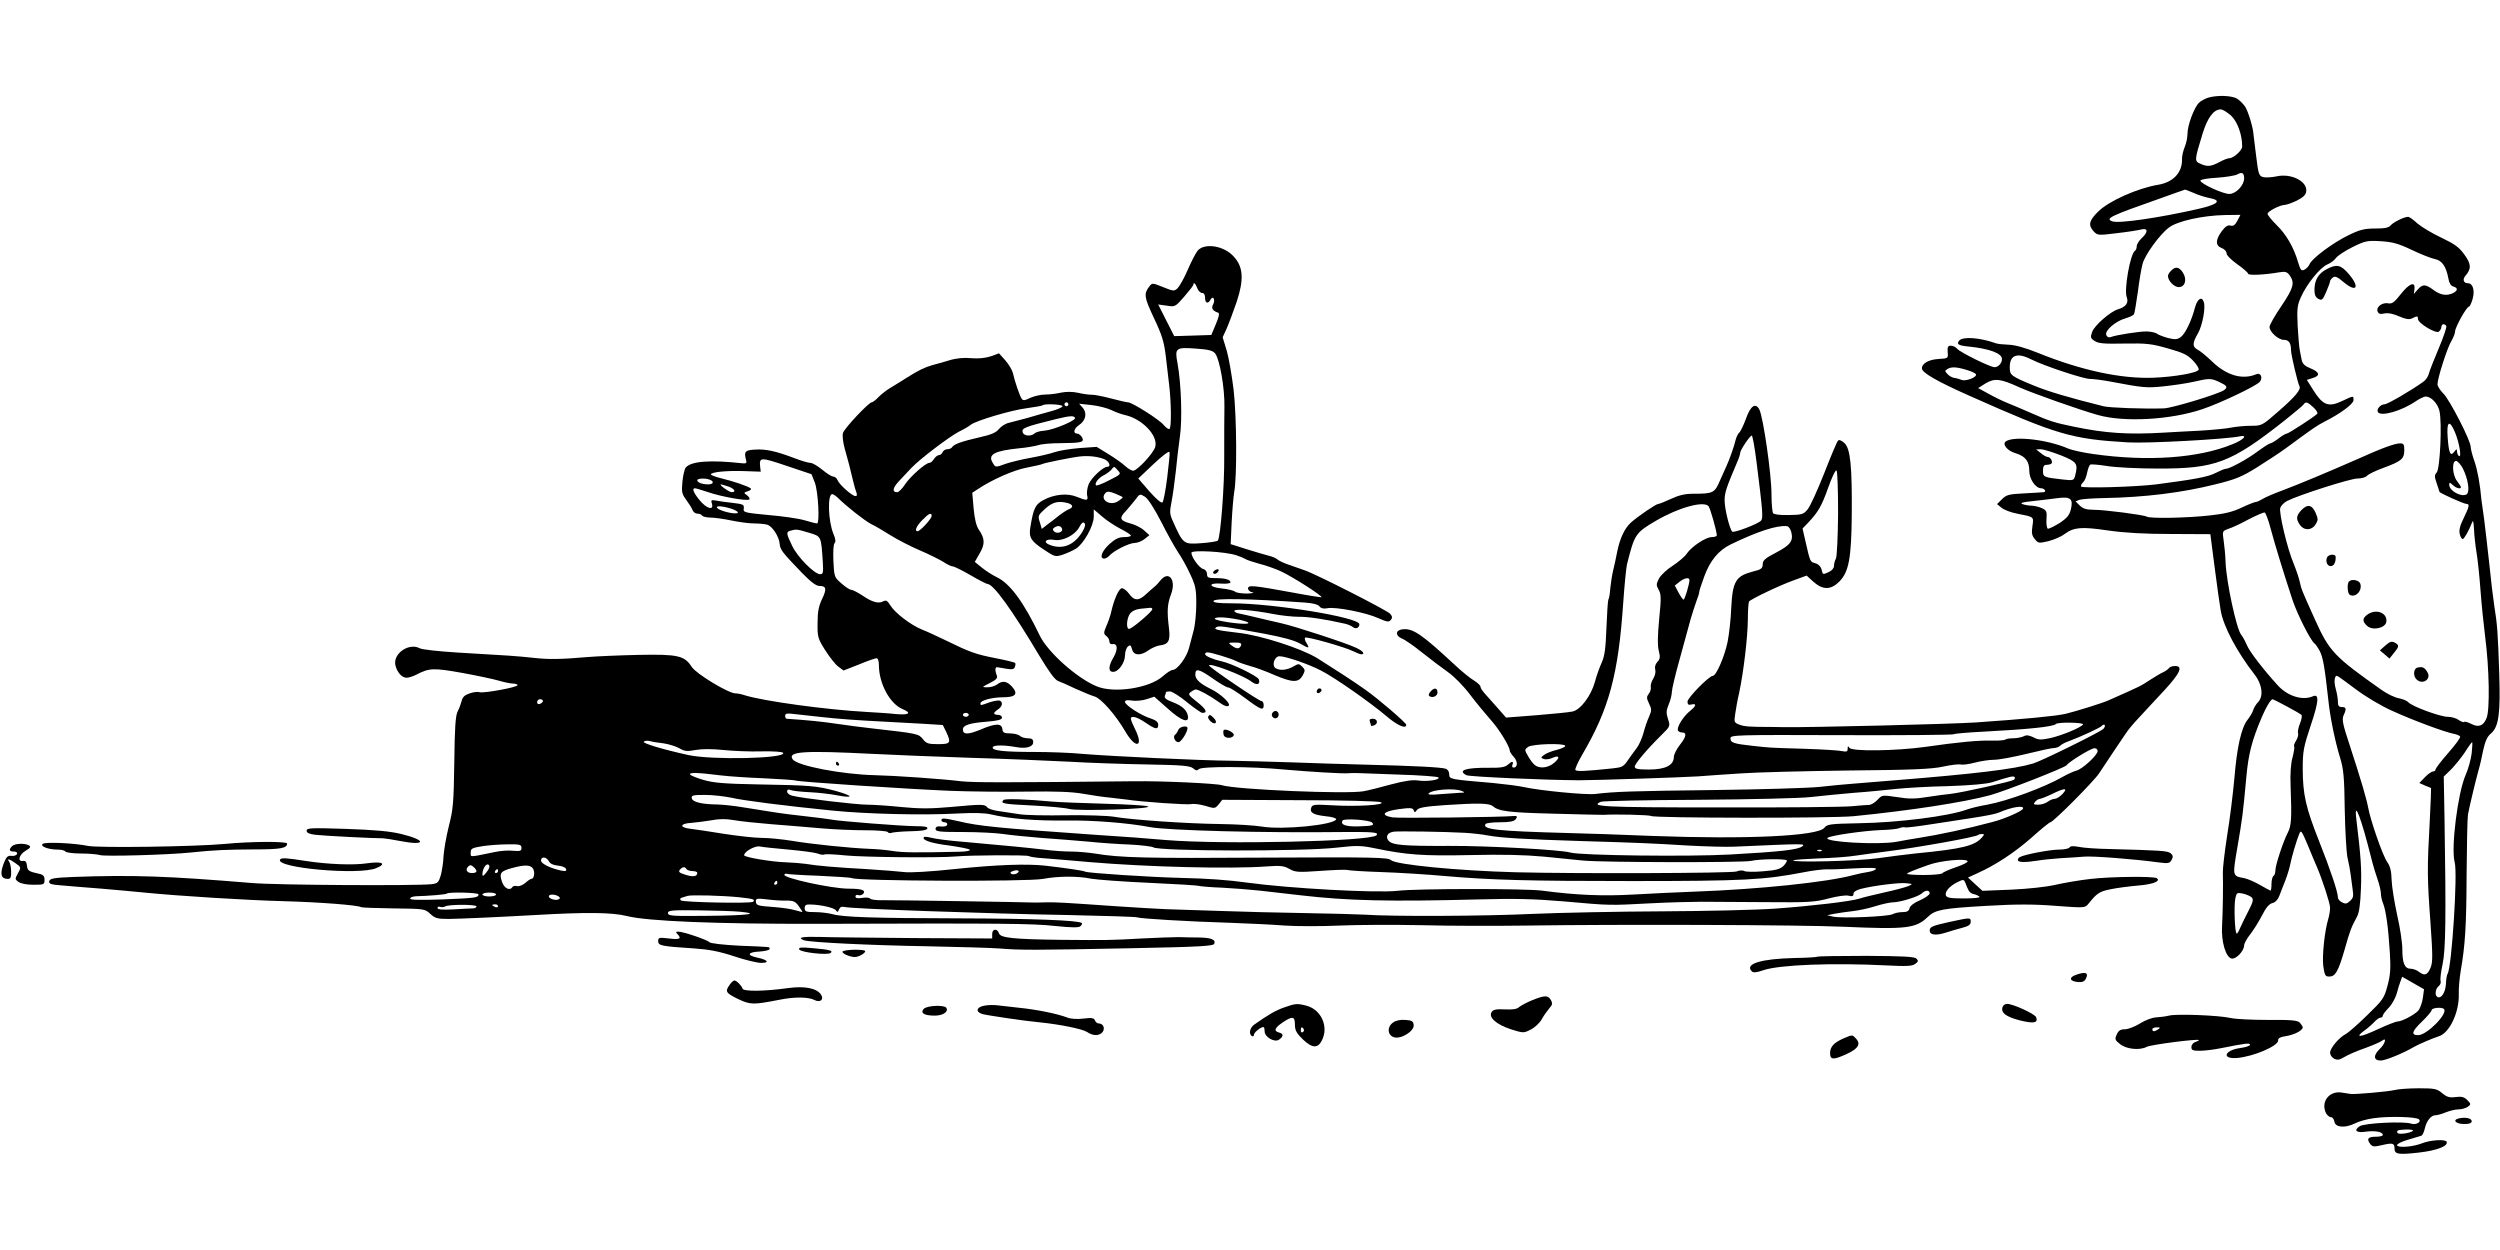<?xml version="1.0" standalone="no"?>
<!DOCTYPE svg PUBLIC "-//W3C//DTD SVG 20010904//EN"
 "http://www.w3.org/TR/2001/REC-SVG-20010904/DTD/svg10.dtd">
<svg version="1.0" xmlns="http://www.w3.org/2000/svg"
 width="1280pt" height="640pt" viewBox="0 0 1280 640"
 preserveAspectRatio="xMidYMid meet">
<g transform="translate(0,640) scale(0.1,-0.1)"
fill="#000000" stroke="none">
<path d="M11306 5900 c-15 -5 -37 -16 -47 -26 -24 -22 -59 -115 -59 -158 0
-19 -6 -49 -14 -68 -8 -19 -15 -48 -14 -64 1 -68 -45 -117 -122 -130 -104 -17
-253 -83 -307 -137 -47 -46 -53 -70 -23 -102 19 -20 23 -21 117 -9 54 6 110
15 126 19 35 9 37 -13 2 -45 -14 -13 -25 -31 -25 -41 0 -10 -4 -20 -9 -23 -24
-15 -57 -200 -42 -238 11 -29 -5 -50 -46 -62 -39 -12 -120 -83 -131 -115 -10
-28 -9 -33 13 -47 20 -13 49 -15 152 -13 113 2 139 -1 223 -25 78 -22 101 -33
128 -62 18 -19 32 -40 29 -47 -5 -16 -126 -37 -233 -41 -165 -6 -369 38 -589
127 -64 26 -118 41 -150 42 -27 1 -57 4 -65 7 -83 30 -171 36 -189 14 -15 -18
-4 -25 46 -30 109 -11 173 -35 173 -64 0 -22 -19 -42 -38 -42 -22 0 -176 76
-191 94 -7 9 -22 16 -32 16 -15 0 -19 -6 -17 -32 3 -33 3 -33 -47 -36 -50 -3
-85 -23 -85 -48 0 -22 78 -67 245 -141 447 -199 520 -221 810 -238 99 -6 504
16 573 31 44 9 18 -19 -39 -41 -174 -71 -433 -89 -709 -50 -52 7 -111 20 -130
28 -105 46 -274 66 -319 38 -22 -14 5 -49 50 -62 49 -15 69 -41 69 -90 0 -42
32 -89 61 -89 17 0 29 -19 12 -20 -5 -1 -48 -3 -98 -6 -80 -4 -92 -7 -115 -30
l-25 -25 23 -19 c12 -10 48 -24 80 -30 88 -17 85 -15 78 -64 -5 -34 -3 -48 12
-66 18 -22 21 -22 69 -11 28 7 66 23 84 37 48 35 86 38 222 18 84 -12 184 -18
323 -18 l201 -1 22 -170 c12 -93 26 -193 31 -221 14 -82 84 -213 173 -327 39
-49 47 -110 20 -140 -12 -12 -24 -32 -27 -44 -4 -12 -17 -34 -29 -49 -32 -41
-54 -141 -67 -299 -7 -77 -23 -209 -37 -293 -13 -84 -23 -170 -22 -190 2 -59
0 -201 -4 -272 -5 -81 19 -163 50 -168 23 -3 63 40 63 68 0 9 14 35 31 56 17
22 44 65 60 96 20 40 37 60 53 64 15 3 29 18 36 37 7 18 20 52 30 77 10 25 21
61 25 80 8 42 33 126 47 160 9 23 12 18 45 -60 19 -47 39 -94 44 -105 28 -64
69 -190 69 -212 0 -15 -4 -40 -9 -57 -19 -62 -32 -188 -26 -241 7 -49 10 -55
31 -55 31 0 46 26 79 140 27 96 33 111 62 165 12 21 18 64 21 145 4 100 0 162
-24 360 -12 101 27 -4 76 -200 10 -41 26 -93 34 -115 8 -22 15 -52 16 -67 0
-15 5 -39 12 -55 14 -36 26 -121 34 -250 5 -82 3 -115 -12 -170 -17 -64 -24
-73 -104 -151 -47 -46 -97 -90 -111 -97 -35 -19 -79 -72 -79 -95 0 -11 9 -24
20 -30 17 -9 28 -7 53 8 18 11 66 32 107 46 41 15 80 32 87 38 25 20 14 -18
-12 -42 -35 -33 -33 -60 4 -60 24 0 115 37 171 70 22 13 102 47 126 54 55 16
106 123 103 217 -1 30 4 83 10 119 23 132 29 231 30 495 1 148 4 286 7 305 7
38 39 173 55 230 6 19 16 64 23 99 10 45 20 69 39 85 41 34 50 104 43 312 -7
208 -10 246 -25 340 -6 38 -18 137 -26 219 -9 83 -21 184 -26 225 -6 41 -12
86 -14 100 -7 81 -20 152 -36 199 -11 30 -19 63 -19 73 0 32 -108 242 -140
273 -16 16 -30 37 -30 48 0 30 50 187 71 221 10 17 19 39 19 49 0 21 59 127
71 127 4 0 13 18 19 40 12 44 1 80 -25 80 -22 0 -28 20 -12 38 31 36 30 60 -5
108 -27 38 -49 54 -118 87 -47 22 -102 55 -123 73 -20 19 -42 34 -47 34 -20 0
-75 -27 -89 -43 -10 -13 -30 -17 -80 -17 -55 0 -79 -6 -136 -34 -78 -37 -191
-121 -200 -149 -4 -9 -15 -22 -25 -27 -17 -9 -21 -5 -34 38 -22 76 -61 143
-111 191 -25 25 -45 50 -45 56 0 13 62 45 88 46 9 0 37 10 62 22 33 17 46 29
48 48 6 51 -78 93 -152 76 -24 -5 -54 -7 -68 -4 -22 6 -25 14 -36 104 -7 54
-13 105 -14 113 -1 33 -27 120 -43 144 -9 13 -27 32 -40 40 -26 17 -101 20
-149 6z m117 -92 c33 -31 57 -98 57 -158 0 -20 -44 -60 -66 -60 -8 0 -31 -9
-51 -20 -43 -23 -62 -25 -98 -8 -30 13 -29 19 12 153 25 82 57 125 93 125 10
0 34 -15 53 -32z m67 -321 c0 -36 -42 -80 -76 -80 -33 0 -146 52 -148 68 -1 6
36 12 84 15 47 3 94 11 105 17 24 14 35 8 35 -20z m-258 -75 c24 -11 60 -22
81 -26 64 -12 45 -32 -55 -55 -201 -46 -412 -77 -444 -64 -37 14 -8 28 246
117 69 25 126 45 127 45 1 1 21 -7 45 -17z m223 -143 c-12 -22 -21 -28 -35
-24 -13 4 -26 -4 -44 -28 -33 -44 -34 -75 -1 -87 14 -5 25 -17 25 -27 0 -10
24 -34 55 -56 30 -21 55 -43 55 -48 0 -10 80 -7 161 7 31 5 39 2 53 -17 26
-38 19 -63 -44 -157 -33 -48 -60 -96 -60 -106 0 -25 45 -66 73 -66 26 0 37
-16 37 -53 0 -24 35 -170 43 -184 10 -16 -19 -52 -105 -127 -87 -76 -87 -76
-145 -76 -32 0 -76 -5 -98 -9 -22 -5 -94 -12 -160 -16 -66 -3 -149 -8 -185
-10 -185 -11 -301 -3 -460 30 -99 20 -130 30 -220 70 -41 18 -95 41 -120 51
-25 10 -69 31 -99 48 l-53 29 38 24 c47 28 77 24 173 -20 64 -29 309 -116 403
-142 133 -38 371 -25 534 30 90 30 277 119 294 140 17 21 5 49 -18 39 -70 -30
-152 -7 -227 66 -27 26 -60 53 -72 59 -29 15 -29 34 1 85 23 41 40 133 29 161
-10 29 -32 15 -44 -27 -18 -71 -52 -140 -75 -155 -18 -12 -30 -12 -66 -3 -24
7 -48 16 -55 22 -7 5 -29 10 -50 11 -38 1 -158 -18 -187 -29 -10 -4 -18 1 -22
11 -9 22 48 71 98 85 20 6 40 15 44 21 3 6 12 58 20 116 7 57 18 121 24 142
12 46 88 151 135 186 43 33 173 62 288 64 l78 1 -16 -31z m892 -148 c46 -22
99 -43 118 -47 38 -7 59 -37 71 -101 4 -23 13 -37 25 -40 24 -7 24 -20 0 -33
-32 -16 -65 -12 -101 15 -42 31 -56 31 -81 3 l-20 -23 3 25 c5 41 -26 30 -70
-26 -32 -41 -45 -51 -64 -47 -31 6 -63 -19 -55 -41 5 -13 14 -16 35 -11 18 4
45 -1 76 -15 35 -15 52 -17 66 -10 25 13 30 13 30 -3 0 -22 92 -77 107 -65 7
6 13 17 13 24 0 16 16 19 25 5 3 -6 -14 -56 -38 -113 -24 -57 -47 -115 -51
-130 -3 -15 -16 -34 -29 -43 -63 -45 -183 -115 -198 -115 -21 0 -43 -26 -34
-40 15 -24 119 5 191 54 21 14 45 26 54 26 28 -1 61 -36 70 -74 14 -61 3 -296
-14 -315 -12 -14 -12 -21 0 -56 7 -22 14 -41 14 -43 0 -6 125 -62 138 -62 18
0 15 -13 -14 -73 -19 -38 -25 -62 -20 -81 3 -14 10 -26 15 -26 7 0 30 39 48
85 5 14 8 4 10 -35 1 -30 7 -84 13 -120 6 -36 15 -121 20 -190 5 -69 16 -177
24 -240 21 -160 25 -376 7 -417 -16 -40 -41 -49 -79 -29 -16 8 -32 13 -35 10
-3 -4 -16 1 -29 10 -12 9 -37 16 -56 16 -38 0 -185 54 -202 75 -6 7 -28 16
-48 20 -20 3 -61 23 -89 43 -240 169 -267 197 -339 357 -70 155 -71 158 -79
195 -4 19 -18 61 -31 93 -33 77 -77 263 -69 287 4 11 19 27 35 35 58 30 324
115 360 115 21 0 43 6 49 14 7 8 46 27 88 42 89 33 103 45 103 90 0 29 -4 34
-22 34 -26 0 -95 -25 -223 -83 -146 -64 -294 -126 -379 -158 -44 -16 -90 -36
-102 -44 -13 -8 -28 -15 -34 -15 -6 0 -39 -13 -73 -29 -45 -22 -89 -32 -162
-40 -115 -13 -308 -17 -324 -6 -16 9 -215 35 -273 35 -36 0 -54 6 -70 22 l-21
21 20 8 c12 4 70 8 130 9 205 4 393 27 565 70 102 25 135 38 212 86 50 31 118
76 151 100 137 101 156 114 196 135 82 41 149 91 149 110 0 24 2 24 -60 -5
-68 -32 -97 -21 -145 55 l-34 54 29 9 c41 12 37 31 -10 50 -28 11 -41 23 -45
41 -3 14 -7 37 -10 51 -3 14 -8 70 -11 125 -4 86 -2 107 16 146 29 67 99 154
136 169 17 7 37 22 45 34 8 11 46 36 84 55 65 32 75 34 145 30 60 -4 90 -12
157 -44z m-1945 -562 c63 -32 265 -99 298 -99 16 0 65 -6 107 -14 169 -32 184
-33 271 -24 48 5 116 15 152 23 82 19 91 19 135 -2 38 -18 42 -25 23 -40 -25
-19 -267 -93 -310 -94 -106 -3 -276 3 -308 11 -173 43 -285 76 -357 106 -119
49 -123 53 -123 94 0 63 38 77 112 39z m-333 -53 c25 -7 46 -17 48 -23 5 -15
-53 -37 -74 -28 -10 4 -26 9 -36 10 -10 1 -26 9 -35 19 -15 15 -15 18 -2 26
20 13 47 12 99 -4z m1776 -192 c15 -14 24 -29 19 -33 -22 -20 -147 -101 -156
-101 -5 0 -24 -11 -42 -25 -18 -14 -37 -25 -42 -25 -5 0 -33 -18 -63 -40 -55
-41 -144 -90 -164 -90 -7 0 -30 -10 -52 -21 -37 -20 -106 -33 -305 -59 -105
-13 -378 -21 -385 -11 -2 5 2 14 10 21 8 7 17 28 21 49 4 20 11 39 16 42 4 3
43 0 86 -7 42 -7 158 -13 258 -13 297 -1 376 29 651 246 50 40 95 77 98 83 10
15 20 12 50 -16z m724 -126 c22 -52 36 -132 21 -123 -5 3 -10 14 -10 23 -1 15
-2 15 -14 -1 -20 -26 -28 -8 -34 74 -6 82 9 92 37 27z m-2018 -119 c84 -34 90
-42 73 -107 -6 -22 -10 -23 -63 -17 -97 11 -101 12 -101 45 0 22 5 30 18 30
10 0 21 3 25 6 9 9 -4 34 -18 34 -7 0 -23 9 -36 20 l-24 19 23 1 c13 0 59 -14
103 -31z m2059 -68 c27 -54 37 -120 19 -132 -27 -16 -89 18 -89 49 0 13 3 13
18 -1 18 -17 42 -23 42 -11 0 3 -9 17 -20 31 -24 31 -28 103 -5 103 8 0 24
-18 35 -39z m-2007 -208 c-7 -30 -19 -45 -58 -71 -28 -17 -54 -30 -60 -29 -5
2 -9 24 -7 49 3 39 0 45 -23 56 -14 7 -38 12 -53 13 -15 0 -36 4 -47 8 -14 6
0 10 50 15 39 4 95 11 125 15 71 10 86 -2 73 -56z m1024 -104 c22 -82 60 -206
110 -359 24 -73 95 -214 114 -225 5 -4 17 -21 26 -38 16 -31 25 -77 43 -242
10 -99 35 -219 62 -307 17 -56 21 -99 23 -260 2 -106 8 -218 14 -248 7 -30 14
-68 16 -85 2 -16 7 -50 10 -75 6 -38 4 -48 -13 -63 -16 -15 -24 -16 -41 -7
-12 6 -21 17 -21 26 0 27 -40 146 -97 289 -67 169 -83 239 -83 369 0 89 4 111
41 222 42 125 44 163 11 149 -53 -23 -128 0 -179 55 -73 80 -145 173 -159 207
-9 21 -22 45 -29 53 -24 28 -76 270 -80 370 -1 36 -6 87 -10 113 -7 48 -7 48
26 60 19 6 66 28 104 49 39 20 74 35 80 34 5 -1 20 -40 32 -87z m432 -816 c53
-40 130 -86 188 -112 107 -49 272 -110 316 -118 15 -3 30 -9 33 -14 3 -5 -24
-42 -61 -84 -36 -41 -65 -79 -65 -85 0 -5 -6 -10 -13 -10 -7 0 -26 -13 -42
-30 l-28 -29 29 -13 c16 -6 30 -12 31 -13 1 0 -2 -79 -7 -175 -13 -235 -13
-283 4 -514 12 -171 12 -203 0 -232 -16 -37 -30 -42 -60 -19 -10 8 -29 15 -41
15 -31 0 -43 28 -43 99 0 34 -12 114 -27 178 -14 65 -27 145 -28 179 -1 43 -7
68 -22 90 -23 31 -86 213 -98 279 -8 44 -36 140 -96 324 -34 102 -39 128 -30
148 16 34 14 43 -9 43 -15 0 -20 7 -20 28 0 15 -5 44 -11 65 -10 36 -7 67 6
67 3 0 45 -30 94 -67z m-352 -89 c38 -20 72 -40 76 -44 5 -4 1 -24 -7 -44 -8
-20 -13 -43 -10 -50 3 -8 -2 -25 -10 -38 -9 -14 -13 -27 -10 -30 3 -3 -1 -28
-8 -55 -9 -32 -13 -83 -10 -153 6 -157 4 -198 -14 -232 -24 -46 -64 -168 -64
-194 0 -13 -4 -26 -10 -29 -5 -3 -10 -22 -10 -41 0 -19 -2 -34 -5 -34 -2 0
-26 13 -52 28 -27 16 -64 32 -83 36 -61 11 -60 9 -34 161 25 148 27 159 45
354 11 123 29 191 81 313 22 51 45 88 54 88 2 0 34 -16 71 -36z m948 -241 c-4
-32 -18 -82 -31 -111 -40 -90 -76 -375 -56 -447 16 -56 -15 -536 -36 -570 -4
-5 -8 -30 -9 -55 -3 -43 -25 -76 -44 -64 -14 8 -10 41 6 54 9 7 14 19 11 27
-3 7 1 46 10 86 16 74 18 240 10 742 l-4 219 37 36 c20 20 52 60 71 88 18 29
35 52 37 52 3 0 1 -26 -2 -57z m-1127 -737 c11 -11 8 -24 -17 -72 -17 -32 -35
-71 -42 -86 -6 -16 -14 -28 -17 -28 -10 0 -15 145 -7 181 6 28 9 30 38 24 18
-4 38 -13 45 -19z m877 -516 c-4 -25 -14 -53 -23 -64 -20 -22 -85 -56 -106
-56 -9 0 -55 -18 -102 -40 -90 -42 -121 -45 -69 -7 17 12 40 32 51 44 12 13
26 23 33 23 6 0 11 4 11 10 0 5 13 23 30 40 16 16 34 49 41 72 6 24 15 53 20
65 l8 22 56 -32 56 -32 -6 -45z m108 -56 c22 -23 -87 -134 -132 -134 -38 0
-32 20 18 68 28 27 51 54 51 60 0 12 52 17 63 6z"/>
<path d="M11116 5014 c-9 -8 -16 -21 -16 -27 0 -25 32 -57 55 -57 33 0 44 40
21 75 -19 29 -38 32 -60 9z"/>
<path d="M11911 5021 c-41 -22 -60 -54 -61 -103 0 -27 5 -40 20 -48 18 -10 22
-6 40 35 11 26 20 50 20 55 0 4 6 13 14 19 11 9 23 4 56 -24 67 -56 84 -25 24
44 -40 46 -61 50 -113 22z"/>
<path d="M11782 3787 c-26 -28 -27 -45 -6 -75 20 -29 59 -29 79 2 14 22 15 28
1 60 -18 42 -42 47 -74 13z"/>
<path d="M11914 3545 c-9 -23 4 -47 23 -43 11 2 19 14 21 31 3 22 -1 27 -18
27 -11 0 -23 -7 -26 -15z"/>
<path d="M12027 3423 c-11 -10 -8 -61 3 -68 29 -18 66 20 55 56 -6 19 -44 26
-58 12z"/>
<path d="M12122 3254 c-27 -19 -28 -36 -2 -59 28 -25 93 -11 98 21 7 46 -52
69 -96 38z"/>
<path d="M12213 3095 l-28 -25 25 -21 24 -21 23 29 c28 34 28 39 4 53 -16 8
-25 5 -48 -15z"/>
<path d="M12378 2982 c-21 -4 -24 -42 -6 -60 31 -31 79 1 56 37 -14 24 -26 29
-50 23z"/>
<path d="M6133 5118 c-11 -13 -34 -58 -52 -100 -18 -42 -42 -84 -52 -94 -17
-16 -22 -15 -74 6 -54 22 -56 22 -70 4 -30 -39 -27 -55 23 -162 42 -89 52
-122 61 -197 6 -49 13 -115 17 -145 11 -92 12 -220 2 -226 -5 -3 -18 6 -29 19
-20 27 -163 117 -183 117 -7 0 -47 9 -88 20 -42 11 -87 20 -100 19 -13 0 -44
4 -69 10 -28 6 -60 6 -85 1 -21 -5 -58 -10 -81 -10 -23 0 -58 -8 -78 -17 -31
-15 -37 -15 -45 -3 -10 16 -35 89 -44 130 -3 14 -20 43 -38 64 l-33 37 -41
-15 c-27 -9 -63 -13 -100 -10 -38 4 -79 0 -114 -11 -30 -9 -68 -20 -85 -24
-42 -12 -72 -27 -131 -64 -28 -18 -66 -41 -84 -52 -19 -11 -46 -32 -61 -47
-15 -16 -31 -28 -36 -28 -15 0 -141 -134 -147 -157 -4 -12 0 -48 9 -80 17 -59
28 -102 44 -170 5 -21 12 -46 16 -55 4 -12 3 -18 -5 -18 -17 0 -83 59 -92 82
-4 10 -14 18 -22 18 -8 0 -33 16 -56 35 -23 19 -50 35 -61 35 -10 0 -47 11
-81 24 -94 36 -148 48 -203 44 -52 -3 -57 -10 -44 -58 3 -11 -3 -14 -21 -12
-163 18 -262 11 -289 -22 -6 -7 -14 -40 -17 -72 -5 -53 -3 -63 20 -94 14 -19
29 -43 32 -52 4 -10 15 -18 25 -18 10 0 21 -4 24 -10 3 -5 23 -10 43 -10 20 0
69 -7 107 -15 39 -8 90 -15 115 -15 25 0 55 -3 67 -6 27 -7 62 -61 65 -99 3
-30 12 -42 113 -147 46 -47 73 -68 90 -68 36 0 39 -15 14 -67 -17 -35 -23 -65
-23 -122 -1 -72 1 -80 39 -140 22 -35 52 -73 67 -84 l27 -20 79 31 c43 18 84
32 90 32 7 0 12 -15 12 -36 0 -93 56 -198 122 -225 48 -20 32 -31 -35 -25 -34
4 -103 8 -152 11 -202 11 -525 55 -621 85 -17 6 -39 10 -49 10 -35 0 -199 99
-223 135 -37 58 -70 66 -271 62 -97 -2 -214 -7 -261 -11 -141 -12 -201 -13
-280 -4 -82 9 -128 12 -388 27 -94 6 -182 15 -193 22 -55 29 -136 -26 -125
-85 8 -37 33 -66 58 -66 10 0 33 7 50 16 66 34 87 35 233 9 77 -14 162 -32
189 -40 27 -8 60 -15 73 -15 12 0 23 -4 23 -8 0 -11 -176 -43 -195 -36 -8 3
-30 1 -50 -6 -25 -8 -37 -19 -41 -38 -4 -15 -13 -40 -21 -55 -11 -22 -15 -84
-17 -260 -3 -209 -6 -242 -28 -327 -13 -52 -25 -121 -27 -152 -1 -32 -8 -76
-14 -99 -11 -37 -16 -42 -47 -46 -80 -9 -798 -5 -921 6 -435 36 -609 42 -914
31 -101 -4 -120 -8 -123 -22 -3 -13 8 -17 60 -21 35 -3 128 -11 208 -17 80 -7
183 -16 230 -21 176 -17 512 -38 700 -43 184 -5 383 -20 400 -31 4 -2 79 -5
166 -6 157 -2 159 -2 187 -28 25 -23 37 -26 95 -26 63 1 246 9 442 20 259 15
393 14 469 -5 107 -27 461 -41 976 -40 944 3 1100 2 1217 -11 89 -9 122 -9
130 -1 7 7 10 14 7 16 -14 14 -257 23 -621 24 -447 1 -604 6 -658 22 -19 5
-59 10 -87 10 -46 0 -53 3 -53 20 0 15 6 20 28 19 55 -1 124 -17 132 -30 7
-11 10 -10 16 5 5 12 13 16 30 12 33 -9 735 -34 1144 -41 189 -4 348 -9 353
-12 11 -6 253 -21 482 -28 88 -3 212 -9 275 -14 63 -4 187 -4 275 0 88 4 279
5 425 2 146 -4 384 -4 530 -2 478 7 1411 4 1630 -6 320 -14 369 -9 431 51 38
36 73 43 299 56 155 9 242 9 355 0 149 -11 150 -11 168 11 43 54 57 63 113 74
33 7 96 15 141 19 76 6 119 23 95 38 -17 10 -233 8 -337 -4 -55 -6 -136 -20
-180 -30 -47 -11 -141 -21 -227 -25 l-148 -6 -37 34 -37 34 46 21 c92 41 189
104 278 182 49 44 93 80 98 80 14 0 221 208 249 250 41 62 115 173 138 206 10
16 40 52 66 79 25 28 83 89 128 138 84 91 100 127 57 127 -14 0 -28 -5 -31
-11 -4 -5 -17 -15 -28 -20 -12 -5 -42 -23 -67 -39 -50 -33 -50 -33 -215 -106
-31 -14 -166 -56 -220 -69 -47 -11 -212 -27 -460 -44 -119 -8 -843 -26 -980
-24 -16 0 -46 1 -65 1 -113 0 -139 2 -165 12 -26 10 -27 13 -21 53 3 23 12 74
21 112 22 105 43 279 44 373 0 46 3 87 6 92 8 12 158 84 232 110 l63 23 35
-32 c49 -43 90 -42 134 3 47 49 60 119 62 338 2 254 -7 340 -37 369 -15 14
-28 19 -33 13 -6 -5 -37 -80 -71 -167 -34 -86 -72 -170 -85 -185 -21 -26 -30
-28 -97 -29 -46 -1 -76 3 -80 10 -4 7 -8 50 -8 97 0 102 -42 392 -62 433 -19
37 -45 20 -68 -45 -13 -35 -28 -67 -35 -73 -6 -5 -14 -21 -18 -35 -6 -29 -33
-106 -47 -135 -5 -11 -20 -45 -34 -76 -27 -63 -34 -67 -138 -67 -41 0 -74 -8
-112 -26 -30 -14 -60 -26 -65 -26 -12 0 -101 -61 -139 -94 -33 -29 -58 -81
-72 -151 -6 -33 -16 -76 -21 -97 -5 -20 -11 -59 -14 -87 -2 -28 -6 -55 -10
-60 -3 -6 -7 -71 -10 -145 -4 -106 -9 -144 -24 -178 -11 -24 -27 -68 -35 -99
-20 -72 -74 -144 -115 -152 -17 -4 -100 -12 -185 -19 l-155 -12 -43 49 c-24
27 -53 60 -65 73 -13 14 -23 30 -23 36 0 7 -15 20 -32 31 -18 10 -65 48 -103
84 -166 154 -211 185 -264 179 -36 -4 -39 -32 -4 -47 16 -6 62 -38 103 -71 41
-33 101 -78 132 -100 33 -23 82 -73 115 -117 32 -42 79 -99 104 -127 43 -47
99 -138 99 -160 0 -5 10 -20 21 -32 21 -23 20 -54 -2 -54 -6 0 -9 7 -5 15 7
19 -3 19 -25 -1 -13 -12 -38 -16 -96 -15 -119 1 -162 -13 -115 -38 15 -8 403
-25 577 -26 81 0 534 15 610 20 39 3 135 10 215 15 80 6 330 12 555 15 324 3
425 7 484 20 40 9 80 13 90 11 9 -3 41 1 71 9 30 8 75 15 100 15 25 0 99 14
165 30 66 16 129 30 140 30 12 0 26 5 33 12 6 6 26 17 44 23 67 25 163 70 170
79 4 6 10 7 14 4 3 -4 0 -13 -7 -20 -19 -18 -316 -164 -359 -177 -97 -29 -294
-53 -720 -87 -96 -8 -195 -16 -220 -18 -25 -2 -94 -8 -155 -15 -60 -6 -303
-13 -540 -16 -416 -5 -508 -8 -606 -20 -49 -6 -284 17 -366 35 -26 6 -97 15
-158 21 -224 19 -225 19 -225 45 0 13 -8 25 -18 28 -23 8 -166 15 -412 21
-113 3 -286 8 -385 12 -99 3 -234 7 -300 8 -154 1 -617 23 -761 35 -60 6 -173
10 -250 10 -155 0 -217 7 -211 24 4 12 56 12 119 1 52 -10 88 1 88 25 0 15 -7
20 -28 20 -15 0 -34 6 -41 13 -6 6 -29 12 -49 12 -31 0 -38 4 -40 23 -4 30
-36 29 -113 -4 -63 -26 -89 -26 -89 1 0 22 33 33 123 40 57 5 77 10 77 21 0 8
-9 14 -20 14 -11 0 -20 3 -20 8 0 4 9 13 20 20 22 14 27 38 8 45 -7 2 -30 -2
-52 -9 -46 -17 -46 -17 -46 -5 0 15 60 31 117 31 64 0 78 18 43 56 -27 28 -48
30 -76 9 -10 -8 -32 -14 -49 -14 -29 0 -29 1 13 22 31 15 41 26 36 37 -10 25
-10 45 1 44 6 -1 27 -5 48 -8 29 -5 39 -3 43 9 4 9 4 18 1 21 -3 3 -47 14 -99
24 -103 20 -135 32 -253 90 -44 21 -99 47 -123 56 -58 23 -140 86 -163 124
-16 25 -22 29 -37 21 -25 -13 -57 -4 -108 31 -23 15 -48 28 -55 28 -8 0 -31
15 -51 33 -36 31 -37 34 -41 114 -2 48 0 86 6 92 7 7 5 23 -6 48 -27 66 -31
203 -6 203 5 0 17 -8 27 -17 47 -47 141 -120 172 -136 19 -9 64 -35 100 -58
35 -22 103 -57 150 -77 47 -20 101 -47 120 -59 19 -13 41 -23 48 -23 7 0 48
-20 91 -45 43 -25 82 -45 87 -45 30 0 126 -133 264 -365 52 -86 81 -126 98
-132 9 -3 49 -20 88 -39 40 -18 84 -36 98 -40 32 -8 108 -94 157 -178 54 -94
98 -82 49 14 -11 22 -20 44 -20 50 0 18 31 10 75 -20 51 -35 65 -37 65 -11 0
14 -11 23 -37 32 -50 15 -133 69 -133 85 0 9 10 11 36 7 19 -3 53 0 74 7 l40
13 70 -62 c70 -63 109 -76 102 -36 -6 30 -29 51 -78 70 -32 12 -44 21 -40 32
3 8 6 17 6 19 0 2 9 4 20 4 11 0 51 -25 87 -55 37 -30 73 -55 79 -55 29 0 20
19 -27 56 -44 35 -48 40 -32 51 9 7 21 13 25 13 14 0 70 -30 116 -63 30 -22
46 -27 53 -20 11 11 -39 59 -89 84 -59 29 -82 51 -82 75 0 34 18 30 91 -21 35
-25 70 -45 78 -45 8 0 47 -25 87 -55 80 -60 94 -65 94 -35 0 11 -5 20 -10 20
-14 0 -264 170 -269 182 -7 19 176 -50 215 -81 28 -22 49 -16 39 11 -7 17
-141 82 -190 92 -45 10 -85 27 -85 37 0 5 5 9 12 9 18 0 121 -31 148 -45 14
-7 45 -18 70 -25 25 -6 82 -27 127 -47 93 -39 121 -39 143 -1 13 25 13 29 -3
45 -16 16 -19 16 -46 0 -32 -18 -68 -22 -90 -8 -21 13 -6 61 20 61 32 0 149
-40 214 -74 70 -36 246 -159 334 -233 56 -48 101 -67 101 -44 0 10 -143 133
-210 180 -54 39 -169 113 -247 162 -83 50 -287 116 -403 129 -111 13 -130 18
-112 29 13 8 35 5 247 -34 95 -18 154 -34 183 -51 45 -26 49 -25 30 6 -7 10
-9 22 -6 25 7 8 208 -49 248 -70 16 -8 34 -15 40 -15 21 0 9 17 -26 33 -49 24
-316 111 -384 126 -30 7 -84 19 -120 28 -36 9 -77 18 -92 21 -16 2 -28 9 -28
14 0 12 89 5 195 -15 44 -9 105 -15 135 -15 46 1 134 -12 239 -36 12 -3 29
-10 37 -16 15 -13 34 -5 34 14 0 35 -441 107 -653 107 -71 0 -97 4 -94 12 5
15 178 12 467 -8 42 -3 69 -10 76 -20 8 -10 21 -13 41 -9 41 8 197 -22 260
-51 45 -20 54 -21 64 -9 9 11 8 18 -4 32 -17 18 -378 202 -437 222 -19 7 -55
19 -80 28 -25 8 -52 21 -60 28 -8 7 -28 15 -45 19 -16 4 -67 19 -112 33 l-82
26 5 110 c3 61 9 131 13 156 15 75 13 386 -3 525 -9 72 -24 161 -35 199 l-21
69 21 46 c11 25 34 87 51 136 37 113 34 177 -14 230 -48 56 -148 73 -185 33z
m-3 -193 c5 -14 16 -25 25 -25 9 0 15 -9 15 -25 0 -28 15 -33 28 -9 13 24 26
-1 13 -25 -11 -19 -2 -33 26 -42 8 -3 4 -21 -12 -59 l-23 -55 -95 -3 -95 -3
-41 81 -41 81 44 -6 c42 -7 44 -6 89 46 26 30 47 57 47 61 0 16 11 7 20 -17z
m91 -334 c24 -29 50 -180 48 -274 -1 -45 -1 -156 -1 -247 2 -155 -19 -424 -33
-438 -4 -4 -41 -10 -83 -13 -93 -7 -94 -6 -148 115 -15 33 -16 46 -6 95 6 31
16 101 22 156 5 55 15 136 21 179 13 87 7 271 -12 375 -15 80 -10 84 96 76 62
-4 84 -10 96 -24z m-751 -261 c0 -5 -4 -10 -10 -10 -5 0 -10 5 -10 10 0 6 5
10 10 10 6 0 10 -4 10 -10z m-30 -10 c0 -5 -26 -17 -57 -25 -32 -9 -87 -24
-123 -35 -36 -10 -78 -21 -95 -25 -16 -3 -39 -18 -50 -31 -15 -19 -40 -30
-100 -43 -91 -21 -130 -35 -140 -50 -3 -6 -14 -11 -25 -11 -10 0 -20 -7 -24
-15 -3 -8 -11 -15 -18 -15 -7 0 -19 -9 -26 -20 -7 -11 -17 -20 -24 -20 -19 0
-98 -70 -125 -111 -14 -22 -32 -39 -39 -39 -28 0 -24 22 10 58 19 20 48 51 63
67 44 46 193 159 243 185 25 12 52 28 60 35 26 21 207 75 287 85 42 6 79 12
81 15 10 9 102 5 102 -5z m249 -19 c20 -10 52 -22 71 -26 87 -19 170 -105 155
-162 -7 -31 -92 -123 -113 -123 -9 0 -27 11 -41 24 -15 14 -53 41 -86 61 l-60
37 -87 -6 c-48 -4 -106 -13 -128 -21 -23 -8 -78 -21 -123 -29 -45 -8 -102 -22
-126 -30 -55 -20 -54 -20 -68 4 -27 43 8 62 137 75 36 3 79 11 97 16 17 6 69
10 115 10 108 1 121 5 108 30 -6 10 -17 19 -25 19 -23 0 -17 26 10 44 34 22
42 61 19 88 l-19 21 64 -7 c36 -4 81 -16 100 -25z m-185 -40 c8 -13 -109 -62
-156 -66 -22 -1 -45 -8 -51 -14 -16 -16 -54 -14 -60 4 -9 23 7 29 173 70 67
16 87 18 94 6z m3489 -223 c33 -261 35 -292 23 -304 -17 -18 -140 -64 -147
-56 -14 15 -39 117 -39 160 0 40 9 66 66 200 8 18 14 38 14 44 0 14 50 88 59
88 4 0 15 -60 24 -132z m-3017 -84 c-8 -65 -19 -121 -24 -126 -6 -6 -33 18
-67 56 l-57 66 78 74 c47 44 80 69 82 61 2 -8 -4 -66 -12 -131z m-320 94 c24
-11 34 -38 13 -38 -21 0 -81 -56 -95 -89 -7 -18 -11 -44 -8 -57 7 -28 -1 -29
-52 -8 -48 20 -115 14 -171 -16 -42 -22 -52 -42 -68 -142 -8 -50 4 -69 71
-113 54 -36 57 -37 95 -25 21 7 52 21 68 31 39 24 91 117 91 163 l0 38 41 -35
c22 -20 65 -48 95 -64 30 -15 54 -31 54 -35 0 -5 -16 -8 -35 -8 -26 0 -45 -9
-75 -36 -39 -36 -53 -74 -26 -74 7 0 19 7 26 15 20 24 101 65 129 65 14 0 37
9 51 20 l25 20 -28 25 c-15 14 -48 30 -73 36 -49 13 -55 27 -21 61 12 13 33
39 48 57 25 34 25 34 52 17 16 -11 48 -61 83 -129 31 -62 70 -131 86 -155 16
-23 44 -73 61 -110 28 -59 32 -78 32 -152 0 -47 -6 -106 -12 -132 -7 -27 -18
-69 -25 -95 -12 -48 -60 -113 -84 -113 -8 0 -31 -15 -51 -33 -69 -61 -250 -88
-338 -51 -102 42 -250 175 -291 259 -83 173 -153 268 -221 300 -21 10 -55 32
-75 48 l-37 30 25 44 c28 47 27 76 -5 122 -12 17 -21 54 -26 107 l-7 81 29 19
c74 49 182 97 251 110 41 8 77 16 81 19 10 5 145 33 191 38 44 5 94 -1 126
-15z m-1484 -119 c17 -45 26 -209 11 -209 -5 0 -33 7 -63 16 -30 9 -113 21
-185 27 -125 12 -130 13 -127 34 3 19 -3 22 -55 28 -32 3 -71 9 -86 12 -26 4
-28 3 -22 -16 11 -37 -28 -25 -63 18 -32 39 -40 61 -24 61 5 0 34 -9 65 -19
68 -24 204 -48 214 -38 3 4 -2 13 -12 21 -18 13 -18 14 4 21 13 4 19 10 15 14
-12 11 -89 37 -151 52 -29 7 -53 16 -53 20 0 12 78 20 170 17 l85 -3 -3 25
c-5 50 1 50 135 5 l128 -43 17 -43z m1552 62 c17 -18 15 -20 -45 -50 -34 -18
-64 -29 -67 -26 -10 10 13 39 40 52 14 7 31 20 38 28 15 19 13 19 34 -4z
m3687 -221 c-1 -118 -6 -220 -11 -230 -6 -10 -10 -27 -10 -38 0 -10 -11 -24
-25 -30 -33 -15 -32 -16 -39 13 -4 15 -16 27 -31 31 -27 7 -27 7 -50 108 l-16
70 29 30 c54 58 69 86 103 181 19 53 37 91 42 86 5 -5 8 -104 8 -221z m-5777
174 c24 -9 19 -24 -8 -24 -31 0 -56 10 -56 21 0 10 40 12 64 3z m95 -35 c32
-11 42 -29 17 -29 -13 0 -67 39 -55 40 3 0 20 -5 38 -11z m2019 -54 c2 -2 -8
-11 -23 -21 -43 -28 -98 9 -64 43 8 8 21 7 48 -4 20 -8 38 -17 39 -18z m-280
-31 c26 -8 29 -22 5 -31 -10 -4 -32 -18 -50 -32 -18 -14 -45 -36 -61 -47 l-28
-22 -10 34 c-11 33 -9 36 27 69 39 35 67 42 117 29z m3280 -16 c9 -12 42 -128
42 -149 0 -5 -12 -9 -26 -9 -31 0 -104 -49 -128 -85 -9 -14 -42 -42 -71 -61
-30 -19 -62 -49 -71 -66 -14 -28 -15 -34 -2 -57 13 -22 14 -43 3 -150 -8 -85
-9 -136 -2 -163 8 -32 7 -42 -8 -58 -10 -11 -14 -26 -10 -39 3 -12 -1 -30 -10
-45 -9 -14 -15 -33 -13 -44 2 -10 -3 -26 -11 -35 -11 -15 -11 -22 2 -49 14
-29 14 -35 0 -68 -9 -19 -22 -57 -29 -85 -8 -27 -23 -61 -34 -75 -11 -14 -31
-42 -45 -62 -22 -33 -30 -37 -77 -42 -143 -15 -186 -17 -192 -8 -3 5 13 40 35
78 137 234 185 409 210 779 6 88 15 176 19 195 39 155 43 162 149 224 116 68
245 103 269 74z m-4983 -21 c32 -17 0 -21 -51 -7 -54 15 -60 35 -7 25 21 -4
47 -12 58 -18z m1005 -29 c0 -14 -59 -78 -72 -78 -17 0 -7 26 24 57 34 35 48
41 48 21z m771 -82 c-42 -68 -101 -91 -166 -66 -37 14 -21 33 21 26 44 -9 108
24 130 65 11 22 19 28 26 21 7 -7 4 -21 -11 -46z m-103 16 c5 -17 -27 -27 -41
-13 -9 9 -8 14 3 21 18 11 32 8 38 -8z m3733 -15 c12 -46 -3 -67 -77 -106 -56
-29 -69 -40 -69 -60 0 -21 -8 -27 -49 -37 -89 -23 -105 -50 -112 -186 -2 -57
-11 -136 -19 -176 -16 -75 -58 -172 -75 -172 -19 0 -130 -113 -130 -132 0 -15
5 -19 20 -15 28 7 25 -8 -7 -33 -30 -24 -63 -73 -63 -95 0 -8 9 -15 20 -15 28
0 25 -21 -10 -65 -16 -21 -30 -48 -30 -61 0 -42 -44 -64 -126 -64 -58 0 -74 3
-74 15 0 14 60 86 139 164 43 42 43 44 31 80 -10 31 -9 43 4 75 9 21 16 50 16
64 0 13 18 90 41 171 22 80 47 171 55 201 9 30 22 72 30 93 8 20 14 40 14 45
-1 4 11 40 26 81 29 80 73 133 134 163 136 66 238 100 289 94 8 0 18 -14 22
-29z m-5031 -4 c66 -20 64 -15 73 -155 3 -50 1 -58 -14 -58 -29 0 -116 88
-143 145 -31 64 -32 72 -8 78 29 8 31 8 92 -10z m2190 -116 c19 -6 40 -15 46
-19 7 -5 38 -15 70 -24 33 -8 84 -26 114 -40 56 -26 212 -125 206 -132 -2 -1
-68 9 -147 24 -202 37 -229 40 -229 21 0 -9 10 -18 23 -20 12 -2 -1 -5 -28 -6
-28 0 -56 4 -62 10 -5 5 -36 13 -67 16 -70 7 -72 30 -3 25 26 -2 47 1 47 6 0
14 -26 22 -76 22 -38 0 -44 3 -44 21 0 12 -8 23 -20 26 -20 5 -60 60 -60 83 0
15 174 6 230 -13z m2320 -127 c0 -20 -24 -100 -30 -100 -4 0 -15 16 -26 36
l-19 36 24 19 c25 20 51 25 51 9z m-2305 -203 c36 -8 54 -15 44 -19 -20 -8
-169 13 -169 24 0 11 55 9 125 -5z m9 -132 c-8 -19 -23 -19 -48 0 -19 14 -18
15 17 15 28 0 35 -3 31 -15z m-3574 -284 c0 -5 -7 -11 -15 -15 -9 -3 -15 0
-15 9 0 8 7 15 15 15 8 0 15 -4 15 -9z m1415 -81 c97 -11 195 -18 335 -25 58
-3 148 -8 201 -11 l96 -6 17 -34 c27 -58 23 -64 -41 -64 -50 0 -60 3 -78 26
-22 27 -25 28 -255 54 -47 5 -130 16 -185 24 -82 12 -142 18 -257 26 -5 0 -8
7 -8 15 0 12 10 14 48 9 26 -3 83 -9 127 -14z m765 10 c0 -5 -7 -10 -15 -10
-8 0 -15 5 -15 10 0 6 7 10 15 10 8 0 15 -4 15 -10z m5705 -49 c-9 -16 -107
-56 -167 -70 -49 -10 -61 -10 -87 4 -23 11 -36 13 -50 5 -11 -5 -35 -10 -54
-10 -18 0 -37 -3 -40 -7 -4 -3 -35 -6 -70 -5 -66 2 -165 -7 -339 -32 -151 -21
-377 -24 -389 -5 -7 11 -9 10 -9 -4 0 -15 -5 -17 -27 -13 -16 4 -100 9 -188
12 -198 6 -175 5 -269 15 -100 11 -116 16 -116 39 0 17 25 18 571 16 314 -1
572 1 574 5 3 3 71 9 152 13 228 12 356 25 369 39 11 11 146 8 139 -2z m-7267
-97 c26 -4 62 -15 80 -25 27 -16 40 -17 83 -9 33 6 83 6 143 0 50 -5 138 -9
196 -7 63 1 107 -2 110 -8 14 -29 -365 -37 -485 -11 -132 29 -234 60 -229 68
4 5 17 7 30 4 13 -4 45 -9 72 -12z m4616 -12 c3 -5 -16 -14 -42 -21 -26 -6
-56 -18 -66 -26 -18 -13 -18 -15 -2 -21 10 -4 29 -1 43 5 37 17 43 3 10 -25
-31 -26 -74 -31 -99 -11 -8 6 -24 27 -34 45 -19 33 -19 34 0 48 22 15 181 20
190 6z m2726 -27 c0 -21 -79 -94 -110 -101 -14 -4 -44 -17 -68 -31 -96 -55
-284 -124 -387 -143 -38 -6 -86 -18 -105 -25 -92 -34 -352 -67 -554 -70 -147
-3 -161 -5 -175 -23 -33 -43 -396 -60 -881 -42 -146 6 -341 13 -435 15 -363
10 -437 18 -419 46 3 5 36 9 73 9 49 0 72 4 81 15 11 13 8 19 -10 17 -62 -6
-593 -12 -621 -7 -63 11 -48 31 32 42 59 8 72 7 77 -5 4 -13 7 -13 17 1 8 12
43 18 146 25 165 11 223 10 241 -5 32 -27 80 -33 310 -39 134 -4 250 -6 258
-6 58 4 235 0 244 -6 18 -11 922 -12 1036 -1 292 29 565 71 701 108 78 22 380
140 390 153 12 18 125 87 142 87 9 1 17 -6 17 -14z m-6270 -15 c96 -5 321 -14
500 -20 179 -5 406 -15 506 -20 100 -6 279 -12 398 -14 181 -3 220 -7 235 -20
14 -12 20 -13 29 -4 15 15 269 14 437 -2 124 -11 300 -22 330 -19 25 2 27 2
260 -7 105 -3 194 -10 199 -14 13 -13 -59 -23 -104 -16 -28 4 -69 -2 -137 -20
-54 -15 -118 -31 -141 -35 -81 -16 -656 8 -727 31 -31 9 -305 22 -450 20 -664
-7 -821 -7 -885 0 -96 12 -342 29 -440 31 -169 4 -400 48 -422 82 -26 40 57
45 412 27z m-780 -110 c41 -5 143 -12 225 -15 83 -4 153 -9 157 -11 11 -7 577
-44 793 -53 105 -4 282 -6 395 -4 146 2 228 -1 285 -11 44 -8 107 -17 140 -20
33 -4 71 -8 85 -10 67 -11 311 -28 330 -23 12 3 44 -1 71 -9 49 -15 50 -14 69
8 l18 23 394 -2 c216 0 404 -5 417 -10 35 -14 -122 -24 -249 -16 -88 5 -100 4
-106 -11 -10 -26 9 -38 73 -45 32 -3 56 -10 54 -16 -11 -29 -277 -55 -381 -37
-36 6 -132 12 -215 13 -166 2 -447 21 -540 37 -33 6 -143 9 -244 8 -102 -2
-210 0 -240 5 -31 5 -78 12 -106 16 -27 3 -54 12 -60 19 -12 17 -27 17 -190 2
-100 -9 -157 -9 -250 0 -66 7 -145 12 -175 12 -55 0 -335 33 -384 46 -14 3
-26 13 -26 21 0 10 6 13 18 8 9 -4 52 -9 96 -11 43 -2 105 -9 136 -15 93 -18
93 -5 0 21 -100 27 -129 29 -405 34 -165 3 -224 8 -274 23 -35 10 -66 23 -68
28 -3 11 36 10 157 -5z m6622 -22 c-9 -9 -266 -66 -327 -73 -16 -1 -67 -8
-113 -15 -66 -11 -100 -11 -160 -1 -75 11 -76 11 -99 -14 -13 -14 -32 -25 -41
-26 -9 0 -51 -3 -92 -7 -41 -4 -349 -7 -684 -6 -589 0 -659 4 -599 29 10 4
234 9 498 10 271 2 521 8 575 14 52 6 154 16 225 22 72 5 168 15 215 20 47 5
166 12 265 14 116 4 196 11 225 20 87 28 105 32 113 28 5 -3 4 -10 -1 -15z
m-2827 -58 c17 -7 16 -9 -10 -9 -16 -1 -61 -4 -100 -7 -48 -5 -67 -3 -60 4 19
20 133 28 170 12z m3075 -15 c-13 -14 -31 -25 -40 -25 -9 0 -25 -7 -36 -15
-10 -8 -32 -15 -48 -15 -24 0 -27 2 -16 15 7 8 18 15 24 15 6 0 34 11 61 24
67 33 85 33 55 1z m-6817 -19 c57 -14 277 -42 517 -66 179 -18 470 -25 645
-15 79 4 137 3 170 -5 97 -23 232 -33 385 -31 131 2 316 -12 429 -34 93 -17
575 -30 984 -25 160 1 189 -1 174 -17 -32 -31 -788 -48 -1077 -24 -74 7 -238
19 -365 27 -499 35 -591 44 -696 69 -76 17 -89 18 -89 5 0 -5 7 -10 15 -10 8
0 15 -4 15 -10 0 -10 -13 -14 -42 -11 -10 1 -18 -4 -18 -13 0 -14 20 -16 143
-16 78 0 169 -5 202 -10 33 -5 121 -14 195 -20 74 -5 182 -14 240 -19 58 -6
154 -13 214 -15 60 -3 114 -10 120 -14 26 -21 767 -22 939 -2 104 12 126 11
195 -3 163 -34 245 -40 488 -35 165 4 282 1 379 -8 77 -8 167 -17 200 -20 99
-10 817 -11 859 -2 42 10 175 12 184 3 3 -3 -4 -15 -16 -28 -18 -17 -38 -23
-105 -28 -45 -4 -89 -3 -96 1 -8 5 -26 4 -40 -2 -26 -9 -812 -12 -1131 -4
-299 8 -614 39 -638 62 -14 14 -81 16 -646 13 -609 -4 -742 -1 -871 21 -33 5
-87 10 -120 10 -33 0 -96 4 -140 10 -77 9 -185 20 -425 41 -63 5 -130 14 -149
19 -19 5 -37 7 -40 4 -15 -14 37 -32 129 -43 55 -8 103 -17 106 -22 3 -5 -23
-10 -58 -10 -222 -5 -289 -4 -338 4 -30 5 -84 10 -120 11 -100 4 -295 24 -395
41 -49 8 -119 15 -155 15 -36 0 -123 10 -195 21 -71 12 -149 23 -173 26 -56 7
-50 27 9 30 24 2 70 8 101 13 40 8 75 8 115 1 32 -6 119 -15 193 -21 74 -6
189 -15 255 -21 66 -6 168 -10 227 -10 59 0 110 -4 113 -9 3 -5 12 -7 20 -4 8
3 51 7 96 8 56 1 84 5 87 14 3 9 -13 12 -60 12 -65 0 -398 26 -433 34 -11 2
-67 10 -125 16 -58 6 -143 17 -190 25 -47 7 -115 18 -151 24 -37 6 -88 11
-115 12 -80 1 -128 12 -132 32 -3 15 6 17 68 17 39 0 99 -7 133 -14z m6615
-56 c-4 -13 -95 -53 -158 -69 -127 -34 -273 -65 -375 -81 -27 -4 -79 -13 -115
-20 -92 -17 -375 -1 -353 20 12 12 188 37 272 40 40 1 84 5 96 10 13 5 25 6
28 4 3 -3 67 5 143 17 77 12 162 25 189 29 97 15 130 22 150 30 67 29 129 38
123 20z m-3334 -71 c16 -14 4 -18 -67 -20 -66 -2 -96 8 -83 30 8 12 136 3 150
-10z m476 -53 c36 -2 90 -8 121 -14 65 -12 184 -19 469 -28 305 -9 369 -12
550 -23 91 -5 199 -8 240 -6 356 16 366 16 348 2 -22 -18 -116 -28 -368 -42
-212 -12 -772 -5 -820 10 -45 14 -425 35 -620 34 -236 -1 -292 4 -311 27 -17
21 -4 42 28 46 30 3 258 0 363 -6z m2650 -21 c-38 -46 -100 -61 -345 -85 -44
-5 -129 -15 -190 -24 -102 -15 -446 -23 -433 -11 3 3 61 7 129 10 68 2 153 8
189 14 36 5 106 15 155 21 159 20 463 74 473 85 3 3 12 5 20 5 12 0 12 -3 2
-15z m-7480 -56 c0 -16 -6 -18 -42 -15 -24 3 -65 0 -93 -6 -136 -28 -125 -28
-125 -3 0 21 7 24 63 33 34 5 92 9 130 9 59 1 67 -2 67 -18z m1368 -9 c67 -6
134 -15 148 -20 14 -6 30 -8 35 -5 4 3 54 1 110 -5 94 -9 472 -13 564 -5 78 7
362 8 372 2 6 -4 39 -9 74 -11 35 -3 143 -11 239 -20 292 -25 725 -36 907 -22
69 5 87 3 115 -13 30 -17 44 -18 158 -10 69 5 130 7 137 5 7 -3 86 -8 175 -11
90 -3 235 -12 323 -20 237 -21 439 -26 960 -26 575 0 678 6 880 45 44 9 96 15
115 15 19 -1 86 1 148 5 73 4 111 3 107 -3 -3 -6 -22 -13 -43 -16 -20 -3 -54
-10 -75 -16 -135 -36 -478 -72 -807 -84 -85 -3 -228 -10 -317 -15 -156 -9
-296 -3 -468 20 -86 11 -644 11 -740 -1 -106 -12 -550 12 -770 42 -100 14
-203 21 -335 24 -161 4 -481 25 -493 32 -9 5 -87 17 -207 31 -94 10 -248 5
-466 -18 -121 -13 -228 -19 -254 -15 -25 3 -110 10 -190 15 -163 9 -256 17
-315 27 -22 3 -67 7 -101 8 -73 2 -214 26 -214 36 0 19 56 50 80 45 14 -3 80
-10 148 -16z m5289 -6 c-3 -3 -12 -4 -19 -1 -8 3 -5 6 6 6 11 1 17 -2 13 -5z
m-6517 -53 c6 -13 23 -21 47 -23 20 -2 39 -9 41 -17 4 -11 -2 -13 -26 -8 -53
11 -102 35 -102 51 0 22 27 20 40 -3z m7264 0 c4 -5 -23 -19 -59 -31 -36 -12
-67 -26 -70 -31 -4 -5 -47 -9 -97 -9 -50 0 -88 3 -84 7 6 6 30 16 111 45 61
22 190 34 199 19z m-7583 -57 c-16 -20 -21 -23 -21 -10 0 29 21 59 32 48 7 -7
4 -19 -11 -38z m-63 24 c19 -19 14 -28 -13 -28 -24 0 -34 18 -18 33 9 10 17 9
31 -5z m302 -7 c10 -20 4 -51 -10 -51 -4 0 -18 -9 -31 -21 -13 -11 -31 -18
-41 -16 -10 3 -21 1 -24 -4 -13 -22 -43 -8 -54 27 -15 44 -7 54 53 70 66 18
95 16 107 -5z m785 -1 c3 -5 17 -10 31 -10 13 0 24 -4 24 -9 0 -19 -20 -22
-60 -10 -32 10 -38 15 -29 26 14 16 26 17 34 3z m-965 -10 c0 -5 -5 -10 -11
-10 -5 0 -7 5 -4 10 3 6 8 10 11 10 2 0 4 -4 4 -10z m2656 -12 c-9 -5 -21 -6
-28 -2 -8 5 -5 10 8 14 25 10 41 0 20 -12z m-1012 -12 c88 -4 163 -9 168 -12
24 -15 896 -19 978 -4 80 15 180 15 247 1 28 -5 161 -15 295 -21 134 -6 249
-13 257 -16 7 -2 61 -7 120 -9 58 -3 144 -10 191 -15 47 -5 141 -16 210 -24
240 -28 455 -33 910 -21 181 5 281 3 435 -10 247 -22 233 -21 445 -10 96 5
213 8 260 8 47 0 195 -1 330 -2 219 -2 253 0 323 19 42 11 88 18 102 14 19 -5
25 -2 25 10 0 9 14 19 38 25 62 16 195 33 232 29 35 -4 35 -4 10 -15 -14 -6
-70 -21 -125 -33 -55 -12 -111 -26 -125 -31 -43 -14 -247 -38 -430 -51 -96 -7
-357 -13 -580 -14 -223 -1 -520 -7 -660 -13 -250 -12 -726 -14 -865 -4 -38 2
-176 6 -305 8 -129 2 -325 7 -435 11 -110 4 -234 8 -275 9 -41 2 -156 8 -255
15 -272 19 -306 21 -360 20 -27 -1 -54 -1 -60 -1 -41 2 -732 13 -777 12 -31
-1 -59 3 -63 8 -3 5 -21 7 -40 4 -24 -4 -35 -2 -35 7 0 7 6 10 14 7 8 -3 19 0
26 7 14 18 -7 26 -75 26 -86 0 -339 55 -329 72 3 5 8 6 12 4 4 -2 79 -7 166
-10z m5886 -76 c4 -8 16 -17 26 -18 10 -2 23 -8 29 -13 5 -5 -26 -9 -78 -9
-70 0 -89 3 -94 15 -7 19 18 48 60 69 31 15 32 14 41 -7 4 -12 11 -29 16 -37z
m-6100 40 c0 -5 -5 -10 -11 -10 -5 0 -7 5 -4 10 3 6 8 10 11 10 2 0 4 -4 4
-10z m5900 -54 c0 -7 -22 -23 -49 -35 -29 -12 -51 -28 -54 -41 -4 -15 -13 -20
-37 -20 -17 0 -40 -5 -51 -11 -24 -12 -261 -22 -304 -12 l-30 7 40 8 c22 4 63
10 91 13 29 3 80 14 115 25 35 11 76 20 90 20 37 0 131 29 149 46 18 18 40 18
40 0z m-7430 -5 c0 -17 -12 -19 -182 -26 -116 -4 -168 -3 -168 4 0 6 12 11 28
12 67 2 156 9 160 14 10 9 162 5 162 -4z m90 -1 c0 -5 -16 -10 -35 -10 -19 0
-35 5 -35 10 0 6 16 10 35 10 19 0 35 -4 35 -10z m319 -9 c9 -6 10 -11 2 -15
-14 -9 -51 2 -51 15 0 11 30 12 49 0z m926 -5 c73 -8 83 -11 71 -23 -10 -10
-359 -3 -370 7 -6 6 -4 11 5 14 8 2 21 7 29 9 19 6 175 2 265 -7z m242 -17
c36 0 46 -5 63 -29 12 -17 20 -30 18 -30 -2 0 -19 5 -38 10 -19 6 -68 13 -109
16 -83 6 -91 8 -91 31 0 13 9 14 58 8 31 -4 76 -7 99 -6z m-1587 -30 c0 -5 -8
-9 -17 -10 -10 0 -55 -2 -100 -5 -57 -3 -83 -1 -83 7 0 6 6 9 13 6 8 -3 19 -2
26 2 18 11 161 11 161 0z m110 1 c0 -5 -7 -7 -15 -4 -8 4 -15 8 -15 10 0 2 7
4 15 4 8 0 15 -4 15 -10z m1238 -28 c107 -10 46 -19 -158 -21 -188 -2 -210 -1
-210 14 0 14 18 16 158 14 86 -1 181 -4 210 -7z"/>
<path d="M5942 3429 c-9 -12 -23 -27 -31 -33 -7 -6 -27 -23 -43 -38 -38 -36
-61 -35 -88 3 -12 16 -29 29 -37 27 -15 -3 -38 -54 -53 -118 -4 -19 -15 -53
-25 -74 -15 -36 -15 -41 -1 -52 9 -6 16 -19 16 -28 0 -10 7 -16 17 -14 26 4
27 -28 4 -68 -27 -45 -27 -74 -2 -74 28 0 61 47 61 85 0 18 7 38 15 45 12 10
15 7 21 -14 8 -33 44 -35 85 -5 16 11 41 22 54 24 48 5 58 23 50 90 -11 87 -8
124 11 173 27 72 -11 123 -54 71z m-42 -148 c0 -12 -105 -101 -119 -101 -16 0
-13 52 4 77 10 14 29 23 53 26 20 2 43 4 50 5 6 1 12 -2 12 -7z"/>
<path d="M6220 3480 c-8 -5 -11 -12 -7 -16 4 -4 13 -2 19 4 15 15 7 24 -12 12z"/>
<path d="M4280 2490 c0 -5 5 -10 11 -10 5 0 7 5 4 10 -3 6 -8 10 -11 10 -2 0
-4 -4 -4 -10z"/>
<path d="M5138 2304 c-18 -18 0 -21 145 -28 83 -4 170 -12 192 -18 49 -12 427
0 403 13 -9 5 -110 11 -225 14 -114 3 -235 8 -268 11 -127 12 -240 16 -247 8z"/>
<path d="M6745 2869 c-10 -15 3 -25 16 -12 7 7 7 13 1 17 -6 3 -14 1 -17 -5z"/>
<path d="M7326 2861 c-12 -13 -14 -21 -6 -26 16 -10 40 2 40 19 0 24 -16 27
-34 7z"/>
<path d="M6514 2749 c-10 -17 13 -36 27 -22 12 12 4 33 -11 33 -5 0 -12 -5
-16 -11z"/>
<path d="M6186 2731 c-3 -4 3 -16 13 -25 24 -21 38 -4 15 18 -18 18 -21 19
-28 7z"/>
<path d="M7014 2704 c3 -9 6 -17 6 -20 0 -2 7 -1 15 2 23 9 18 34 -6 34 -15 0
-19 -4 -15 -16z"/>
<path d="M6033 2663 c-4 -10 -11 -21 -16 -24 -14 -10 -1 -39 17 -39 13 0 46
51 46 72 0 16 -41 8 -47 -9z"/>
<path d="M6265 2661 c-3 -5 -2 -17 1 -26 7 -17 45 -17 51 1 4 13 -44 37 -52
25z"/>
<path d="M1570 2147 c0 -11 12 -17 43 -21 38 -5 311 -19 347 -18 8 0 48 -6 89
-14 133 -26 137 4 5 36 -57 14 -134 21 -281 26 -182 6 -203 5 -203 -9z"/>
<path d="M220 2080 c-19 -12 27 -30 75 -30 19 0 37 -4 40 -10 3 -5 39 -10 80
-10 41 0 84 -4 97 -8 23 -8 346 1 463 13 124 13 184 15 325 16 136 0 170 6
170 30 0 12 -188 11 -320 -2 -152 -14 -647 -21 -700 -10 -66 14 -214 21 -230
11z"/>
<path d="M62 2068 c-18 -18 -15 -28 9 -28 12 0 19 -5 16 -12 -2 -7 -15 -12
-28 -10 -21 2 -27 -5 -42 -44 -18 -51 -11 -74 23 -74 14 0 18 8 17 38 0 20 -5
43 -10 50 -14 18 1 15 33 -8 28 -20 29 -21 12 -51 -16 -29 -16 -31 2 -44 12
-9 43 -15 77 -15 54 0 57 1 57 25 0 19 -7 27 -27 31 -55 12 -60 16 -63 42 -2
19 -8 26 -20 24 -30 -5 -21 32 13 52 24 14 28 21 18 27 -20 13 -73 11 -87 -3z"/>
<path d="M10596 2061 c-4 -6 -28 -11 -54 -11 -45 0 -173 -24 -200 -38 -8 -4
-12 -11 -10 -17 3 -11 39 -11 103 -1 22 4 74 9 115 12 41 2 96 6 121 8 41 4
255 -12 385 -30 46 -6 53 -4 63 14 8 15 7 23 -5 33 -15 13 -51 15 -314 22 -63
1 -134 6 -156 11 -28 5 -44 5 -48 -3z"/>
<path d="M1434 1999 c-26 -43 404 -81 492 -44 56 23 32 36 -46 25 -71 -11
-206 -5 -315 12 -103 16 -124 17 -131 7z"/>
<path d="M9983 1680 c-90 -20 -103 -25 -103 -45 0 -22 31 -26 79 -11 25 8 65
20 89 26 31 8 42 16 42 30 0 23 0 23 -107 0z"/>
<path d="M5080 1618 l0 -23 -397 2 c-219 2 -440 4 -490 6 -88 2 -113 -3 -77
-17 28 -11 342 -26 635 -31 156 -3 320 -8 364 -11 107 -9 177 -9 673 1 354 7
425 11 429 23 9 21 -16 31 -77 32 -30 0 -77 1 -105 2 -27 0 -113 -3 -190 -7
-159 -9 -176 -9 -410 -7 -246 3 -313 10 -320 33 -9 27 -35 24 -35 -3z"/>
<path d="M3468 1618 c24 -24 12 -30 -43 -23 -51 6 -55 5 -55 -14 0 -23 17 -26
185 -37 74 -5 127 -15 203 -40 56 -19 119 -34 139 -34 46 0 34 16 -20 27 -55
12 -50 28 11 31 28 2 52 7 52 13 0 12 17 10 -153 17 -83 4 -151 12 -155 18 -8
11 -133 54 -159 54 -13 0 -14 -3 -5 -12z"/>
<path d="M4092 1539 c5 -15 146 -31 161 -18 14 11 -4 17 -87 24 -65 6 -78 5
-74 -6z"/>
<path d="M4314 1528 c-6 -9 38 -28 62 -28 20 0 54 19 54 30 0 11 -109 9 -116
-2z"/>
<path d="M9305 1502 c-2 -3 -55 -6 -117 -7 -172 -4 -257 -30 -219 -68 8 -8 23
-7 58 5 82 29 361 39 634 25 100 -5 130 -4 145 8 16 11 17 16 6 27 -10 10 -69
13 -258 14 -134 0 -246 -2 -249 -4z"/>
<path d="M10627 1408 c-36 -13 -30 -32 11 -36 22 -2 34 2 41 16 17 32 -1 39
-52 20z"/>
<path d="M3736 1358 c-25 -35 -20 -42 43 -73 64 -30 76 -30 211 -4 77 16 150
15 180 -1 29 -15 50 2 34 27 -21 33 -82 46 -169 34 -122 -17 -228 -18 -233 -3
-5 16 -31 42 -42 42 -5 0 -16 -10 -24 -22z"/>
<path d="M7845 1279 c-27 -11 -57 -27 -67 -35 -11 -11 -33 -14 -73 -12 -45 2
-60 -1 -68 -14 -17 -27 25 -64 99 -88 64 -20 65 -20 102 -1 20 10 46 34 56 53
10 18 28 43 38 55 16 17 18 25 9 42 -14 26 -32 26 -96 0z"/>
<path d="M5040 1251 c-41 -7 -47 -32 -10 -43 26 -7 214 -35 290 -42 109 -11
220 -34 244 -49 33 -22 65 -22 82 0 13 19 2 43 -21 43 -7 0 -16 7 -19 16 -5
12 -16 14 -58 9 -31 -4 -66 -2 -83 5 -52 20 -157 41 -245 50 -47 5 -98 11
-115 13 -16 2 -46 2 -65 -2z"/>
<path d="M6575 1242 c-45 -16 -81 -37 -152 -87 -24 -16 -31 -49 -13 -60 6 -3
10 0 10 7 0 12 39 43 50 39 3 -1 5 -11 5 -22 0 -28 49 -57 72 -43 25 16 26 31
3 37 -30 8 -25 23 17 52 51 34 63 32 63 -11 0 -29 8 -44 41 -76 48 -46 77 -47
98 -3 34 69 -4 154 -77 175 -49 13 -58 13 -117 -8z m100 -111 c3 -5 1 -12 -5
-16 -5 -3 -10 1 -10 9 0 18 6 21 15 7z"/>
<path d="M10254 1246 c-12 -30 14 -51 86 -70 73 -18 96 -14 85 16 -7 17 -118
68 -148 68 -10 0 -20 -6 -23 -14z"/>
<path d="M4729 1234 c-18 -21 3 -34 57 -34 42 0 72 20 59 40 -10 16 -101 12
-116 -6z"/>
<path d="M11105 1200 c-16 -4 -46 -8 -66 -9 -20 -1 -55 -14 -82 -31 -26 -16
-61 -30 -78 -30 -22 0 -32 -6 -41 -26 -11 -24 -10 -29 17 -50 32 -26 100 -33
136 -14 19 11 260 42 267 35 2 -2 -6 -6 -17 -10 -12 -3 -21 -15 -21 -26 0 -16
7 -19 43 -19 23 0 74 6 112 14 125 25 145 27 145 17 0 -6 -22 -13 -50 -17 -81
-11 -97 -57 -17 -51 84 7 213 62 211 90 -1 11 11 18 40 22 43 7 86 29 86 45 0
4 -7 15 -15 24 -12 12 -44 15 -163 14 -81 0 -167 4 -192 10 -62 14 -278 22
-315 12z m-55 -70 c-19 -13 -30 -13 -30 0 0 6 10 10 23 10 18 0 19 -2 7 -10z"/>
<path d="M7133 1165 c-32 -22 -30 -63 2 -75 36 -14 108 31 103 63 -2 18 -10
23 -43 25 -25 2 -49 -3 -62 -13z"/>
<path d="M9440 1084 c-50 -22 -70 -43 -70 -76 0 -35 17 -36 86 -4 58 27 72 50
48 77 -20 22 -19 22 -64 3z"/>
<path d="M12260 819 c-32 -8 -201 -23 -225 -20 -5 1 -26 4 -45 7 -65 11 -110
-49 -80 -107 6 -10 17 -19 25 -19 7 0 15 -10 17 -22 4 -31 54 -35 105 -10 21
11 65 23 98 27 76 11 217 7 230 -6 14 -14 -15 -30 -40 -22 -37 13 -238 3 -263
-13 -34 -22 -17 -36 33 -28 46 6 85 -1 85 -17 0 -5 -15 -9 -34 -9 -41 0 -50
-10 -32 -35 12 -17 19 -18 62 -8 55 13 64 10 64 -18 0 -29 20 -32 126 -20 93
11 149 33 141 55 -5 14 -82 10 -127 -8 -46 -18 -122 -24 -127 -10 -2 6 22 19
54 28 32 10 63 19 70 21 6 2 14 19 18 37 9 40 32 68 55 68 10 0 34 7 53 15 20
8 49 15 65 15 15 0 36 6 47 13 17 13 17 15 -3 35 -16 16 -29 19 -59 15 -32 -4
-45 0 -69 20 -26 22 -38 25 -119 25 -50 0 -106 -4 -125 -9z m94 -209 c-14 -12
-73 -20 -78 -11 -8 13 -1 16 44 18 23 0 38 -2 34 -7z"/>
<path d="M12587 673 c-32 -8 -12 -28 29 -28 28 0 39 4 39 15 0 15 -35 22 -68
13z"/>
</g>
</svg>
